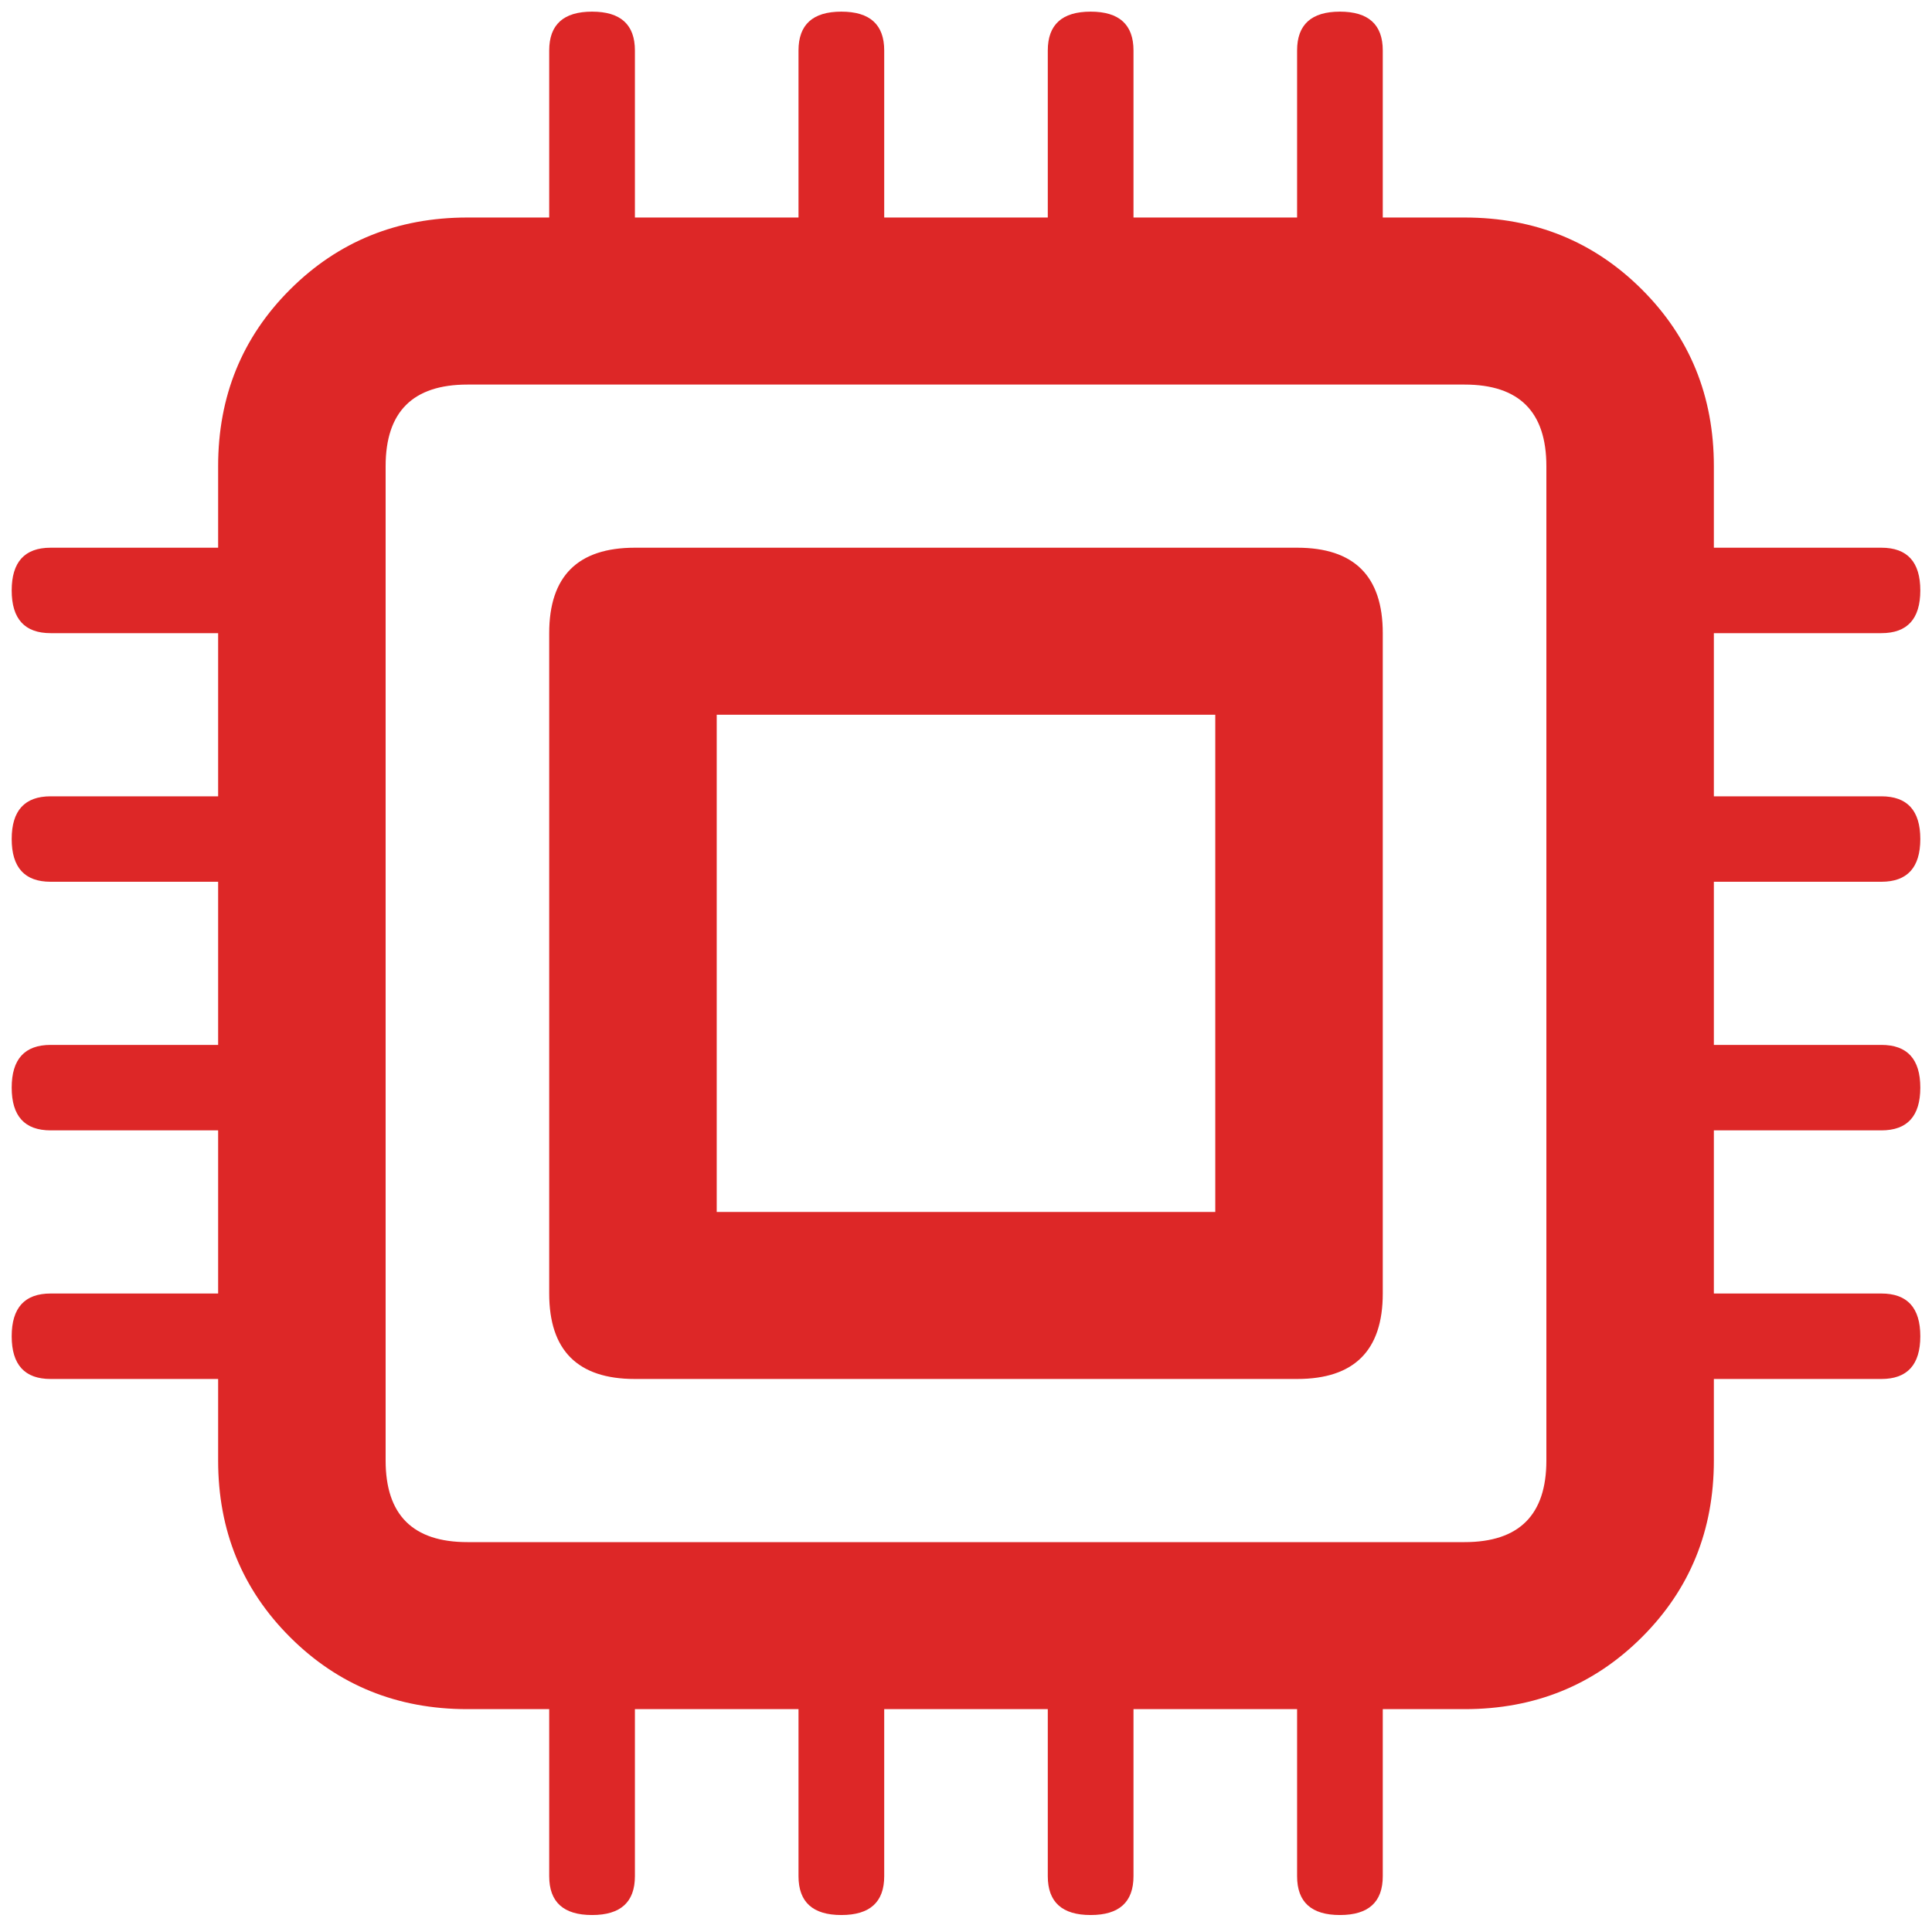 <svg width="75" height="75" viewBox="0 0 75 75" fill="none" xmlns="http://www.w3.org/2000/svg">
<path d="M73.034 24.579C74.042 24.579 74.546 24.026 74.546 22.921C74.546 21.815 74.042 21.262 73.034 21.262H66.532V18.095C66.532 15.381 65.6 13.094 63.735 11.234C61.87 9.374 59.577 8.444 56.855 8.444H53.679V1.96C53.679 0.955 53.125 0.452 52.016 0.452C50.907 0.452 50.353 0.955 50.353 1.96V8.444H44.002V1.96C44.002 0.955 43.448 0.452 42.339 0.452C41.23 0.452 40.675 0.955 40.675 1.96V8.444H34.325V1.96C34.325 0.955 33.77 0.452 32.661 0.452C31.552 0.452 30.998 0.955 30.998 1.96V8.444H24.647V1.96C24.647 0.955 24.093 0.452 22.984 0.452C21.875 0.452 21.32 0.955 21.32 1.96V8.444H18.145C15.423 8.444 13.13 9.374 11.265 11.234C9.4 13.094 8.468 15.381 8.468 18.095V21.262H1.966C0.958 21.262 0.454 21.815 0.454 22.921C0.454 24.026 0.958 24.579 1.966 24.579H8.468V30.913H1.966C0.958 30.913 0.454 31.466 0.454 32.571C0.454 33.677 0.958 34.23 1.966 34.23H8.468V40.563H1.966C0.958 40.563 0.454 41.116 0.454 42.222C0.454 43.328 0.958 43.881 1.966 43.881H8.468V50.214H1.966C0.958 50.214 0.454 50.767 0.454 51.873C0.454 52.979 0.958 53.532 1.966 53.532H8.468V56.698C8.468 59.413 9.4 61.7 11.265 63.559C13.13 65.419 15.423 66.349 18.145 66.349H21.32V72.833C21.32 73.839 21.875 74.341 22.984 74.341C24.093 74.341 24.647 73.839 24.647 72.833V66.349H30.998V72.833C30.998 73.839 31.552 74.341 32.661 74.341C33.77 74.341 34.325 73.839 34.325 72.833V66.349H40.675V72.833C40.675 73.839 41.23 74.341 42.339 74.341C43.448 74.341 44.002 73.839 44.002 72.833V66.349H50.353V72.833C50.353 73.839 50.907 74.341 52.016 74.341C53.125 74.341 53.679 73.839 53.679 72.833V66.349H56.855C59.577 66.349 61.87 65.419 63.735 63.559C65.6 61.7 66.532 59.413 66.532 56.698V53.532H73.034C74.042 53.532 74.546 52.979 74.546 51.873C74.546 50.767 74.042 50.214 73.034 50.214H66.532V43.881H73.034C74.042 43.881 74.546 43.328 74.546 42.222C74.546 41.116 74.042 40.563 73.034 40.563H66.532V34.23H73.034C74.042 34.23 74.546 33.677 74.546 32.571C74.546 31.466 74.042 30.913 73.034 30.913H66.532V24.579H73.034ZM60.03 56.698C60.03 58.809 58.972 59.865 56.855 59.865H18.145C16.028 59.865 14.97 58.809 14.97 56.698V18.095C14.97 15.984 16.028 14.929 18.145 14.929H56.855C58.972 14.929 60.03 15.984 60.03 18.095V56.698ZM50.353 21.262H24.647C22.429 21.262 21.32 22.368 21.32 24.579V50.214C21.32 52.426 22.429 53.532 24.647 53.532H50.353C52.571 53.532 53.679 52.426 53.679 50.214V24.579C53.679 22.368 52.571 21.262 50.353 21.262ZM47.177 47.048H27.823V27.746H47.177V47.048Z" fill="#DD2727"/>
</svg>
